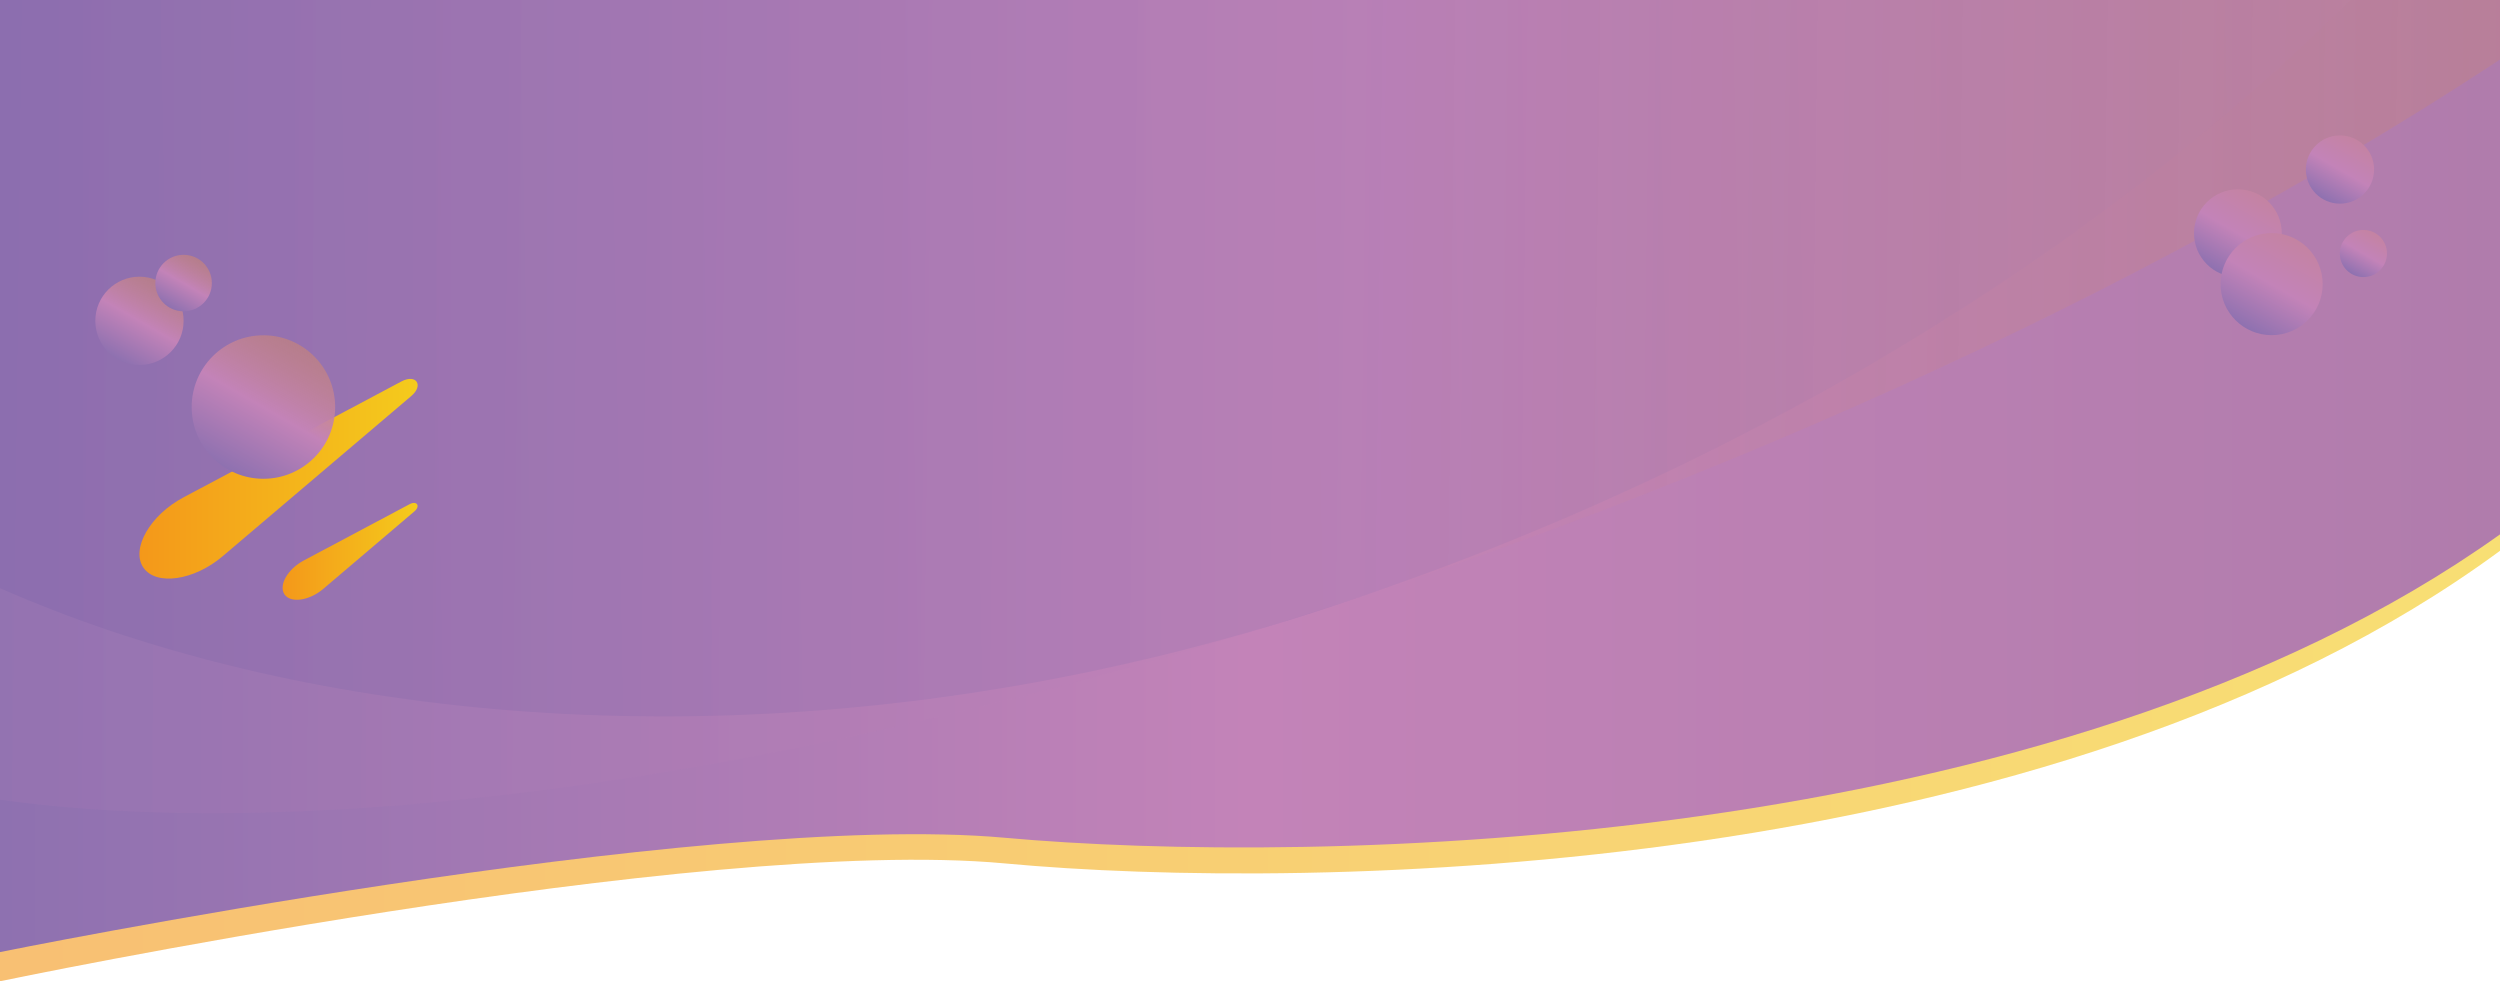 <?xml version="1.0" encoding="utf-8"?>
<!-- Generator: Adobe Illustrator 23.1.0, SVG Export Plug-In . SVG Version: 6.00 Build 0)  -->
<svg version="1.1" id="Lager_1" xmlns="http://www.w3.org/2000/svg" xmlns:xlink="http://www.w3.org/1999/xlink" x="0px" y="0px"
	 viewBox="0 0 1920 753.6" style="enable-background:new 0 0 1920 753.6;" xml:space="preserve">
<style type="text/css">
	.st0{display:none;opacity:0.61;fill:url(#SVGID_1_);enable-background:new    ;}
	.st1{display:none;fill:url(#SVGID_2_);}
	.st2{opacity:0.61;fill:url(#SVGID_3_);enable-background:new    ;}
	.st3{fill:url(#SVGID_4_);}
	.st4{opacity:0.4;clip-path:url(#SVGID_6_);fill:url(#SVGID_7_);enable-background:new    ;}
	.st5{display:none;opacity:0.21;clip-path:url(#SVGID_9_);fill:url(#SVGID_10_);enable-background:new    ;}
	.st6{opacity:0.47;clip-path:url(#SVGID_12_);fill:url(#SVGID_13_);enable-background:new    ;}
	.st7{fill:url(#SVGID_14_);}
	.st8{fill:url(#SVGID_15_);}
	.st9{fill:url(#SVGID_16_);}
	.st10{fill:url(#SVGID_17_);}
	.st11{fill:url(#SVGID_18_);}
	.st12{fill:url(#SVGID_19_);}
	.st13{fill:url(#SVGID_20_);}
	.st14{fill:url(#SVGID_21_);}
	.st15{fill:url(#SVGID_22_);}
</style>
<linearGradient id="SVGID_1_" gradientUnits="userSpaceOnUse" x1="0" y1="377.187" x2="1920" y2="377.187" gradientTransform="matrix(1 0 0 -1 0 754)">
	<stop  offset="0" style="stop-color:#F4981A"/>
	<stop  offset="1" style="stop-color:#F4CB1C"/>
</linearGradient>
<path class="st0" d="M0,751.1c0,0,816.1,34.5,1104.1-152.8c0,0,211.8-151.6,427.8-84.5s388.2-92.3,388.2-92.3V0H0V751.1z"/>
<linearGradient id="SVGID_2_" gradientUnits="userSpaceOnUse" x1="0" y1="387.185" x2="1920" y2="387.185" gradientTransform="matrix(1 0 0 -1 0 754)">
	<stop  offset="0" style="stop-color:#8E71B0"/>
	<stop  offset="0.5" style="stop-color:#C383B8"/>
	<stop  offset="1" style="stop-color:#B07CAC"/>
</linearGradient>
<path class="st1" d="M0,731.2c0,0,816.1,33.6,1104.1-148.8c0,0,211.8-147.6,427.8-82.2s388.2-89.8,388.2-89.8V0H0V731.2z"/>
<linearGradient id="SVGID_3_" gradientUnits="userSpaceOnUse" x1="0" y1="377.185" x2="1920" y2="377.185" gradientTransform="matrix(1 0 0 -1 0 754)">
	<stop  offset="0" style="stop-color:#F4981A"/>
	<stop  offset="1" style="stop-color:#F4CB1C"/>
</linearGradient>
<path class="st2" d="M1920,423V0H0v753.6c0,0,537.2-112.3,771.6-90.5C1005.9,685,1576.9,675.7,1920,423z"/>
<linearGradient id="SVGID_4_" gradientUnits="userSpaceOnUse" x1="0" y1="388.405" x2="1920" y2="388.405" gradientTransform="matrix(1 0 0 -1 0 754)">
	<stop  offset="0" style="stop-color:#8E71B0"/>
	<stop  offset="0.5" style="stop-color:#C383B8"/>
	<stop  offset="1" style="stop-color:#B07CAC"/>
</linearGradient>
<path class="st3" d="M1920,410.4V0H0v731.2c0,0,537.2-109,771.6-87.8S1576.9,655.6,1920,410.4z"/>
<g>
	<g>
		<defs>
			<path id="SVGID_5_" d="M0,671.2c0,0,816.1,30.9,1104.1-136.5c0,0,131.3-86.9,347.3-26.9S1920,376.7,1920,376.7V0H0V671.2z"/>
		</defs>
		<clipPath id="SVGID_6_">
			<use xlink:href="#SVGID_5_"  style="overflow:visible;"/>
		</clipPath>
		
			<linearGradient id="SVGID_7_" gradientUnits="userSpaceOnUse" x1="88.561" y1="623.319" x2="2130.391" y2="623.319" gradientTransform="matrix(1.172 2.620000e-02 -2.620000e-02 -1.427 -386.937 793.057)">
			<stop  offset="0" style="stop-color:#60529E"/>
			<stop  offset="0.531" style="stop-color:#8E71B0"/>
			<stop  offset="1" style="stop-color:#C383B8"/>
		</linearGradient>
		<path class="st4" d="M2084.5-534.7c23.4,277.4-372.9,773.2-1064,1001.2C342.2,690.2-271.2,424.9-294.6,147.5
			c-23.4-277.4,524.8-572,1224.3-658S2061.2-812.2,2084.5-534.7z"/>
	</g>
	<g>
		<defs>
			<path id="SVGID_8_" d="M0,671.2c0,0,816.1,30.9,1104.1-136.5c0,0,131.3-86.9,347.3-26.9S1920,376.7,1920,376.7V0H0V671.2z"/>
		</defs>
		<clipPath id="SVGID_9_">
			<use xlink:href="#SVGID_8_"  style="overflow:visible;"/>
		</clipPath>
		
			<linearGradient id="SVGID_10_" gradientUnits="userSpaceOnUse" x1="810.83" y1="681.32" x2="2111.259" y2="681.32" gradientTransform="matrix(1 0 0 -1 0 754)">
			<stop  offset="0" style="stop-color:#AE83B9"/>
			<stop  offset="0.531" style="stop-color:#A47FAE"/>
			<stop  offset="1" style="stop-color:#8573B2"/>
		</linearGradient>
		<path class="st5" d="M810.8,297.3c58.7,10.7,119.2,20.1,181,28c597.8,75.9,1096.2-19.8,1113.1-213.7s43.9-313.9-557.2-317.5
			C1547.7-206,1013.8,216.8,810.8,297.3"/>
	</g>
	<g>
		<defs>
			<path id="SVGID_11_" d="M0,671.2c0,0,816.1,30.9,1104.1-136.5c0,0,131.3-86.9,347.3-26.9S1920,376.7,1920,376.7V0H0V671.2z"/>
		</defs>
		<clipPath id="SVGID_12_">
			<use xlink:href="#SVGID_11_"  style="overflow:visible;"/>
		</clipPath>
		
			<linearGradient id="SVGID_13_" gradientUnits="userSpaceOnUse" x1="-260.317" y1="567.934" x2="1808.723" y2="567.934" gradientTransform="matrix(1.289 7.590000e-02 1.680000e-02 -1.372 35.663 671.726)">
			<stop  offset="0" style="stop-color:#8E71B0"/>
			<stop  offset="0.5" style="stop-color:#C383B8"/>
			<stop  offset="1" style="stop-color:#C38360;stop-opacity:0.8"/>
		</linearGradient>
		<path class="st6" d="M2377.7-533.2c64.2,258.1-481.3,684.3-1218.4,951.9S-227.3,694-291.5,435.9S189.8-248.5,926.8-516.1
			S2313.5-791.3,2377.7-533.2z"/>
	</g>
</g>
<g id="Former">
	
		<linearGradient id="SVGID_14_" gradientUnits="userSpaceOnUse" x1="107.086" y1="386.309" x2="320.759" y2="386.309" gradientTransform="matrix(1 0 0 -1 0 754)">
		<stop  offset="0" style="stop-color:#F4981A"/>
		<stop  offset="1" style="stop-color:#F4CB1C"/>
	</linearGradient>
	<path class="st7" d="M110.1,435.9L110.1,435.9c-9.7-14.3,5-40.2,30.8-53.9l167.3-89c11.4-6.1,17.5,2.9,7.6,11.2l-144.8,123
		C149,445.9,119.8,450.1,110.1,435.9z"/>
	
		<linearGradient id="SVGID_15_" gradientUnits="userSpaceOnUse" x1="217.077" y1="330.604" x2="320.759" y2="330.604" gradientTransform="matrix(1 0 0 -1 0 754)">
		<stop  offset="0" style="stop-color:#F4981A"/>
		<stop  offset="1" style="stop-color:#F4CB1C"/>
	</linearGradient>
	<path class="st8" d="M218.5,456.5L218.5,456.5c-4.7-7,2.4-19.5,14.9-26.1l81.2-43.2c5.5-2.9,8.5,1.4,3.7,5.5l-70.2,59.7
		C237.4,461.4,223.2,463.4,218.5,456.5z"/>
	
		<linearGradient id="SVGID_16_" gradientUnits="userSpaceOnUse" x1="1701.847" y1="545.785" x2="1735.513" y2="604.095" gradientTransform="matrix(1 0 0 -1 0 754)">
		<stop  offset="0" style="stop-color:#8E71B0"/>
		<stop  offset="0.5" style="stop-color:#C383B8"/>
		<stop  offset="1" style="stop-color:#C483A2"/>
	</linearGradient>
	<circle class="st9" cx="1718.7" cy="179.1" r="33.7"/>
	
		<linearGradient id="SVGID_17_" gradientUnits="userSpaceOnUse" x1="174.755" y1="393.679" x2="229.825" y2="489.061" gradientTransform="matrix(1 0 0 -1 0 754)">
		<stop  offset="0" style="stop-color:#8E71B0"/>
		<stop  offset="0.5" style="stop-color:#C383B8"/>
		<stop  offset="1" style="stop-color:#C4837C;stop-opacity:0.7"/>
	</linearGradient>
	<circle class="st10" cx="202.3" cy="312.6" r="55.1"/>
	
		<linearGradient id="SVGID_18_" gradientUnits="userSpaceOnUse" x1="1725.042" y1="501.879" x2="1764.198" y2="569.701" gradientTransform="matrix(1 0 0 -1 0 754)">
		<stop  offset="0" style="stop-color:#8E71B0"/>
		<stop  offset="0.5" style="stop-color:#C383B8"/>
		<stop  offset="1" style="stop-color:#C483A2"/>
	</linearGradient>
	<circle class="st11" cx="1744.6" cy="218.2" r="39.2"/>
	
		<linearGradient id="SVGID_19_" gradientUnits="userSpaceOnUse" x1="1783.953" y1="601.1" x2="1810.187" y2="646.54" gradientTransform="matrix(1 0 0 -1 0 754)">
		<stop  offset="0" style="stop-color:#8E71B0"/>
		<stop  offset="0.5" style="stop-color:#C383B8"/>
		<stop  offset="1" style="stop-color:#C483A2"/>
	</linearGradient>
	<circle class="st12" cx="1797.1" cy="130.2" r="26.2"/>
	
		<linearGradient id="SVGID_20_" gradientUnits="userSpaceOnUse" x1="1806.099" y1="543.687" x2="1824.161" y2="574.973" gradientTransform="matrix(1 0 0 -1 0 754)">
		<stop  offset="0" style="stop-color:#8E71B0"/>
		<stop  offset="0.5" style="stop-color:#C383B8"/>
		<stop  offset="1" style="stop-color:#C483A2"/>
	</linearGradient>
	<circle class="st13" cx="1815.1" cy="194.7" r="18.1"/>
	
		<linearGradient id="SVGID_21_" gradientUnits="userSpaceOnUse" x1="90.137" y1="478.304" x2="124.023" y2="536.996" gradientTransform="matrix(1 0 0 -1 0 754)">
		<stop  offset="0" style="stop-color:#8E71B0"/>
		<stop  offset="0.5" style="stop-color:#C383B8"/>
		<stop  offset="1" style="stop-color:#C4837C;stop-opacity:0.7"/>
	</linearGradient>
	<circle class="st14" cx="107.1" cy="246.4" r="33.9"/>
	
		<linearGradient id="SVGID_22_" gradientUnits="userSpaceOnUse" x1="130.103" y1="517.836" x2="151.817" y2="555.444" gradientTransform="matrix(1 0 0 -1 0 754)">
		<stop  offset="0" style="stop-color:#8E71B0"/>
		<stop  offset="0.5" style="stop-color:#C383B8"/>
		<stop  offset="1" style="stop-color:#C4837C;stop-opacity:0.7"/>
	</linearGradient>
	<circle class="st15" cx="141" cy="217.4" r="21.7"/>
</g>
</svg>
